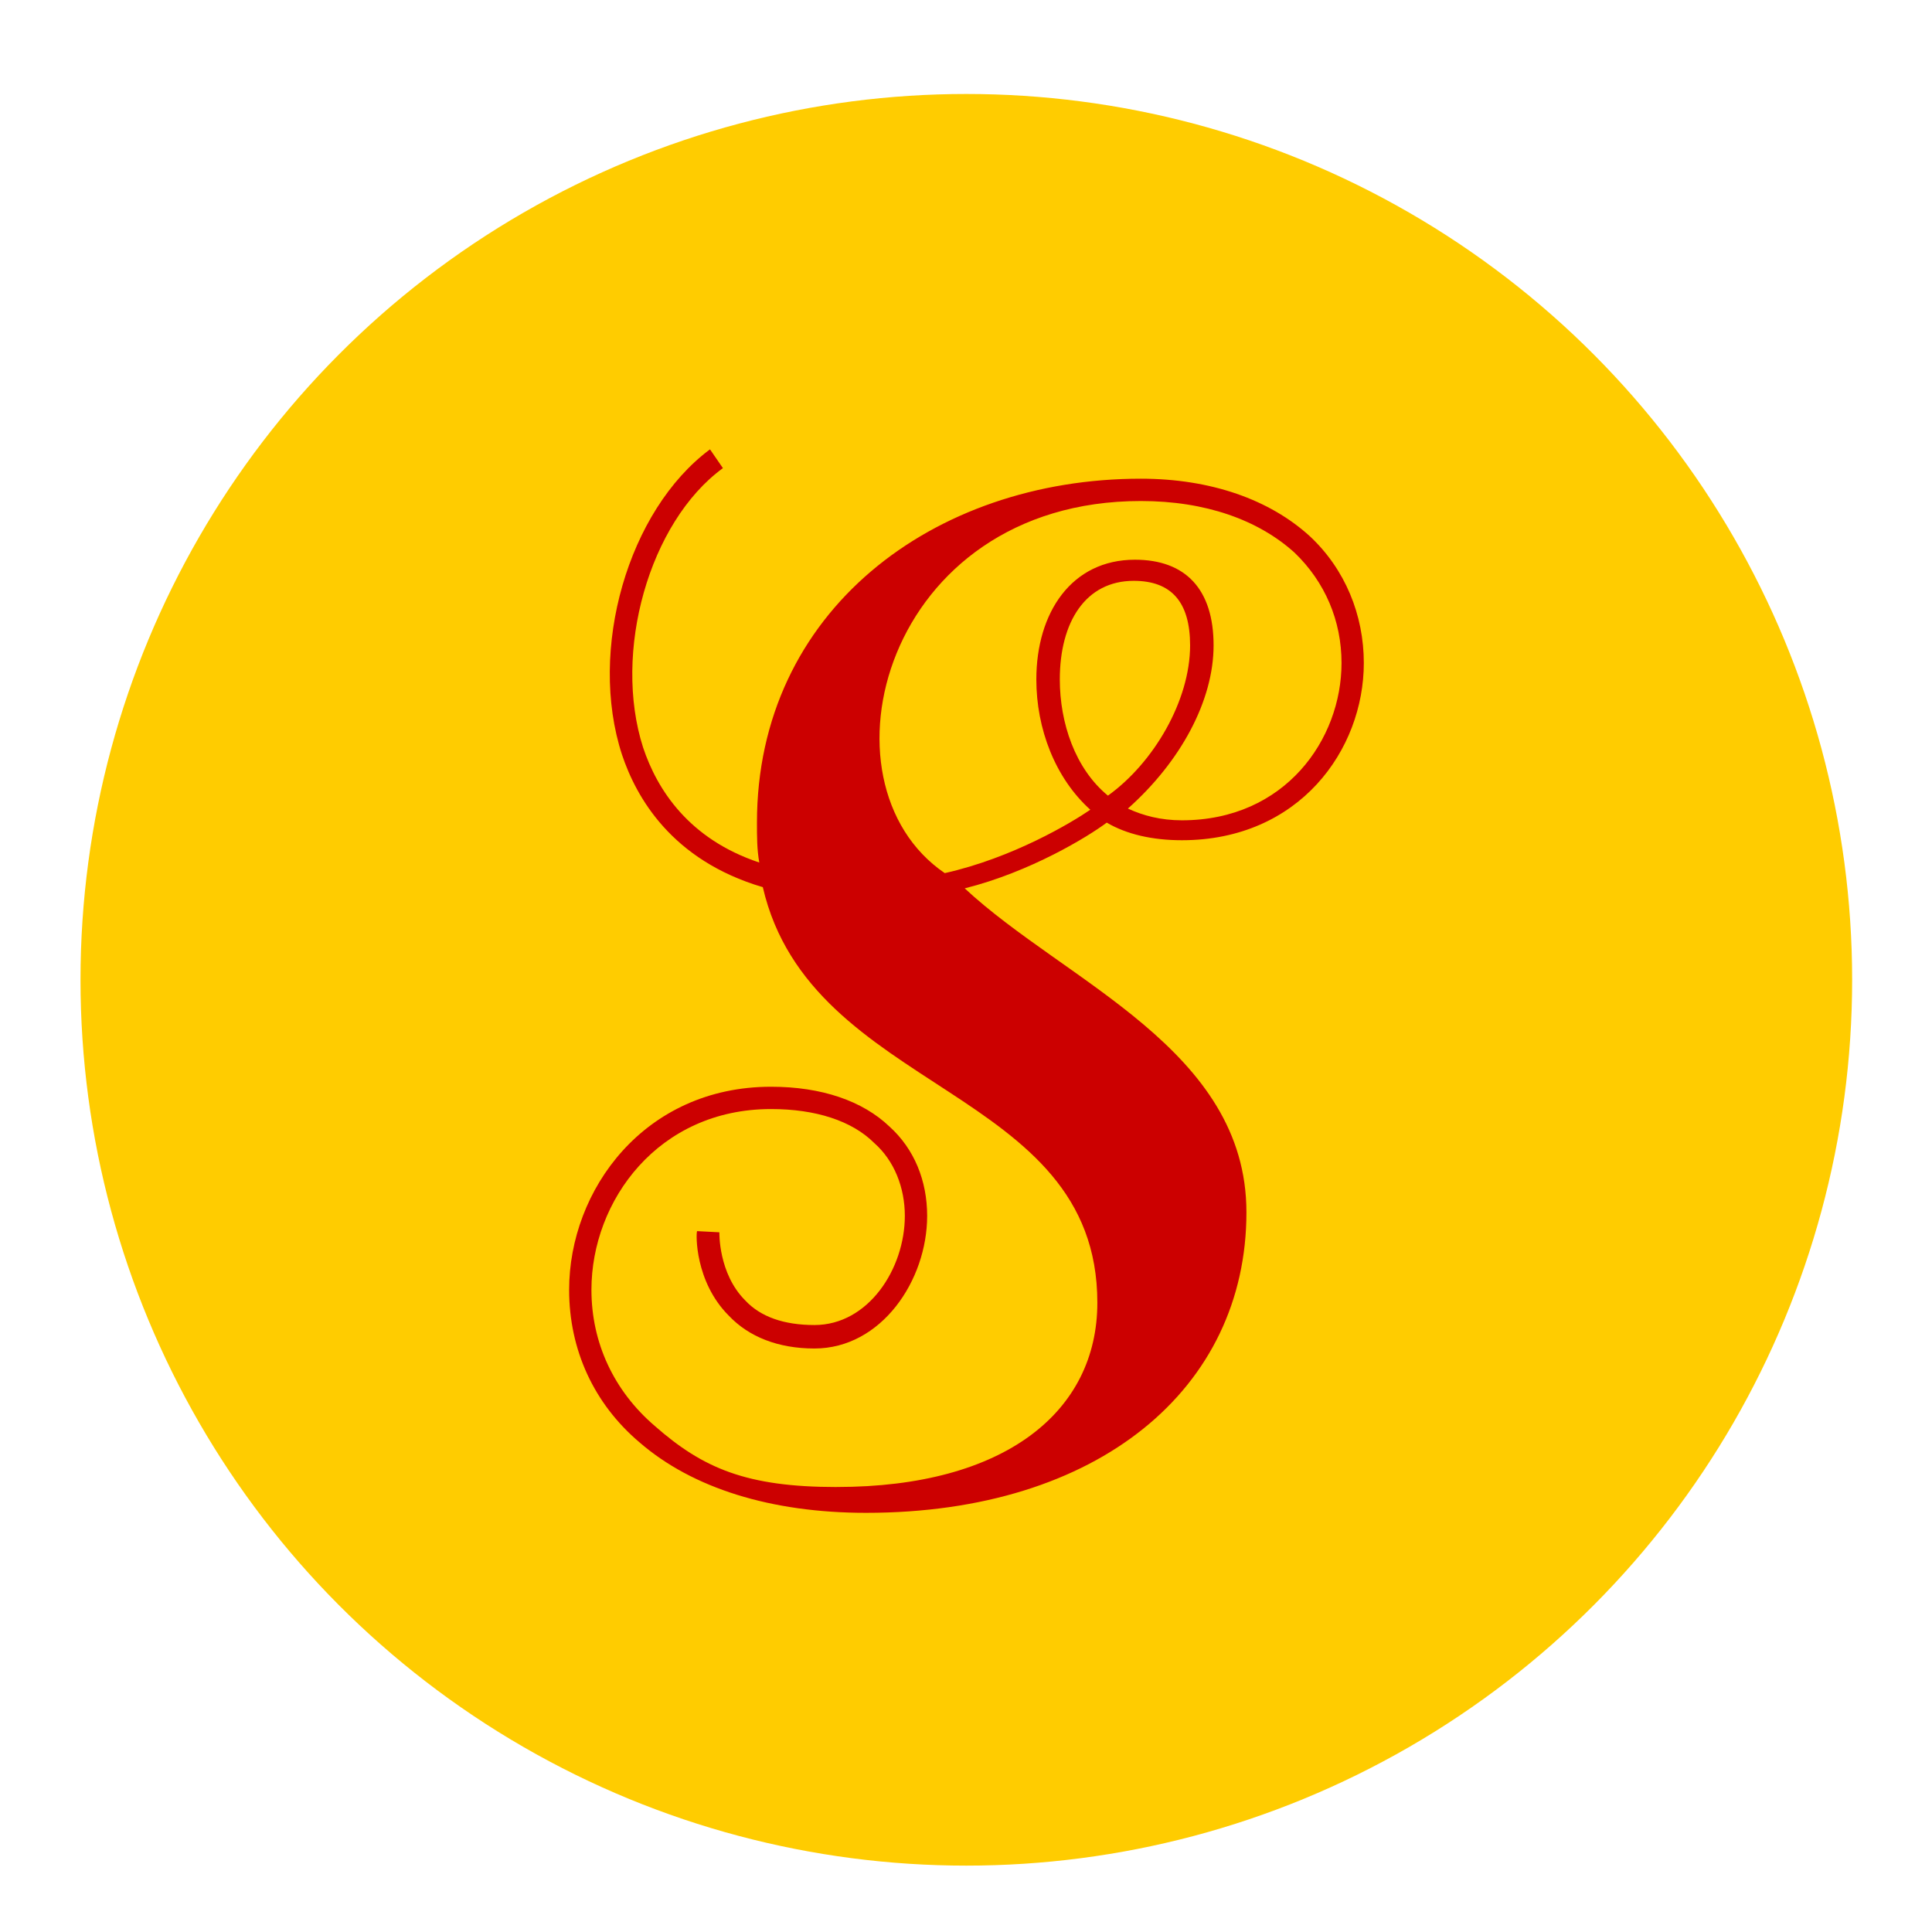 <?xml version="1.0" encoding="UTF-8" standalone="no"?>
<!-- Created with Inkscape (http://www.inkscape.org/) -->

<svg
   xmlns:dc="http://purl.org/dc/elements/1.1/"
   xmlns:cc="http://creativecommons.org/ns#"
   xmlns:rdf="http://www.w3.org/1999/02/22-rdf-syntax-ns#"
   xmlns:svg="http://www.w3.org/2000/svg"
   xmlns="http://www.w3.org/2000/svg"
   xmlns:sodipodi="http://sodipodi.sourceforge.net/DTD/sodipodi-0.dtd"
   xmlns:inkscape="http://www.inkscape.org/namespaces/inkscape"
   width="48"
   height="48"
   viewBox="0 0 48 48"
   id="svg2"
   version="1.1"
   inkscape:version="0.92.3 (2405546, 2018-03-11)"
   sodipodi:docname="shruti_logo.svg">
  <defs
     id="defs10" />
  <sodipodi:namedview
     pagecolor="#ffffff"
     bordercolor="#666666"
     borderopacity="1"
     objecttolerance="10"
     gridtolerance="10"
     guidetolerance="10"
     inkscape:pageopacity="0"
     inkscape:pageshadow="2"
     inkscape:window-width="1920"
     inkscape:window-height="1025"
     id="namedview8"
     showgrid="false"
     inkscape:zoom="16.901042"
     inkscape:cx="24.739599"
     inkscape:cy="24"
     inkscape:window-x="0"
     inkscape:window-y="27"
     inkscape:window-maximized="1"
     inkscape:current-layer="layer1"
     inkscape:pagecheckerboard="true" />
  <g
     inkscape:label="Layer 1"
     inkscape:groupmode="layer"
     id="layer1"
     transform="translate(0,-1004.362)">
    <g
       id="g4155"
       transform="matrix(0.917,0,0,0.917,2,85.697)"
       style="stroke-width:1.091">
      <circle
         r="24"
         cy="1028.362"
         cx="24"
         id="path4144"
         style="opacity:1;fill:#ffcc00;fill-rule:nonzero;stroke:none;stroke-width:4.364;stroke-miterlimit:4;stroke-dasharray:none;stroke-dashoffset:0;stroke-opacity:1" />
      <g
         transform="matrix(0.451,0,0,0.451,-19.292,597.078)"
         id="text4891"
         style="font-style:normal;font-variant:normal;font-weight:normal;font-stretch:normal;font-size:70.517px;line-height:125%;font-family:Sail;-inkscape-font-specification:Sail;text-align:start;letter-spacing:0px;word-spacing:0px;text-anchor:start;fill:#cc0000;stroke:none;stroke-width:1.091px;stroke-linecap:butt;stroke-linejoin:miter;stroke-opacity:1">
        <path
           inkscape:connector-curvature="0"
           id="path5142"
           d="m 88.208,986.755 c -5.43,0 -8.039,-1.128 -10.93,-3.667 -2.468,-2.115 -3.808,-5.007 -3.808,-8.18 0,-5.359 4.019,-10.86 10.789,-10.86 2.68,0 4.866,0.705 6.205,2.045 1.199,1.058 1.833,2.68 1.833,4.372 0,3.173 -2.186,6.558 -5.43,6.558 -1.833,0 -3.244,-0.494 -4.16,-1.481 -1.622,-1.622 -1.551,-4.09 -1.551,-4.09 l -1.34,-0.07 c -0.071,0.141 -0.141,3.032 1.904,5.077 1.199,1.269 2.962,1.974 5.148,1.974 4.019,0 6.77,-4.09 6.77,-7.968 0,-2.115 -0.776,-4.019 -2.257,-5.359 -1.622,-1.551 -4.09,-2.398 -7.122,-2.398 -7.616,0 -12.129,6.205 -12.129,12.199 0,3.596 1.481,6.84 4.231,9.167 3.173,2.75 7.898,4.231 13.61,4.231 13.962,0 22.847,-7.475 22.847,-18.052 0,-9.802 -10.86,-13.821 -16.924,-19.463 3.949,-0.987 7.404,-3.103 8.533,-3.949 1.199,0.705 2.75,1.058 4.513,1.058 7.052,0 10.93,-5.43 10.93,-10.648 0,-2.891 -1.128,-5.641 -3.244,-7.616 -2.398,-2.186 -5.923,-3.455 -10.154,-3.455 -12.481,0 -23.059,7.968 -23.059,20.661 0,0.846 0,1.622 0.141,2.398 -4.231,-1.41 -6.135,-4.372 -6.981,-6.911 -1.833,-5.712 0.353,-13.539 4.795,-16.783 l -0.776,-1.128 c -4.936,3.667 -7.334,12.058 -5.289,18.334 0.846,2.539 2.962,6.347 8.462,7.968 2.891,12.481 20.097,11.917 20.097,24.963 0,6.558 -5.571,11.071 -15.655,11.071 z m 15.232,-40.688 c -1.128,0.776 -4.654,2.891 -8.744,3.808 -7.968,-5.43 -3.667,-22.354 11.776,-22.354 3.878,0 7.052,1.128 9.238,3.103 1.833,1.763 2.821,4.09 2.821,6.629 0,4.584 -3.385,9.449 -9.59,9.449 -1.269,0 -2.327,-0.282 -3.244,-0.705 3.173,-2.821 5.148,-6.488 5.148,-9.802 0,-3.385 -1.692,-5.148 -4.725,-5.148 -3.808,0 -5.923,3.173 -5.923,7.193 0,2.962 1.128,5.923 3.244,7.827 z m 2.609,-13.751 c 2.257,0 3.385,1.269 3.385,3.878 0,3.314 -2.186,7.052 -4.936,9.026 -1.974,-1.622 -2.891,-4.372 -2.891,-6.981 0,-3.455 1.551,-5.923 4.443,-5.923 z"
           style="stroke-width:1.091px" />
      </g>
    </g>
  </g>
</svg>
